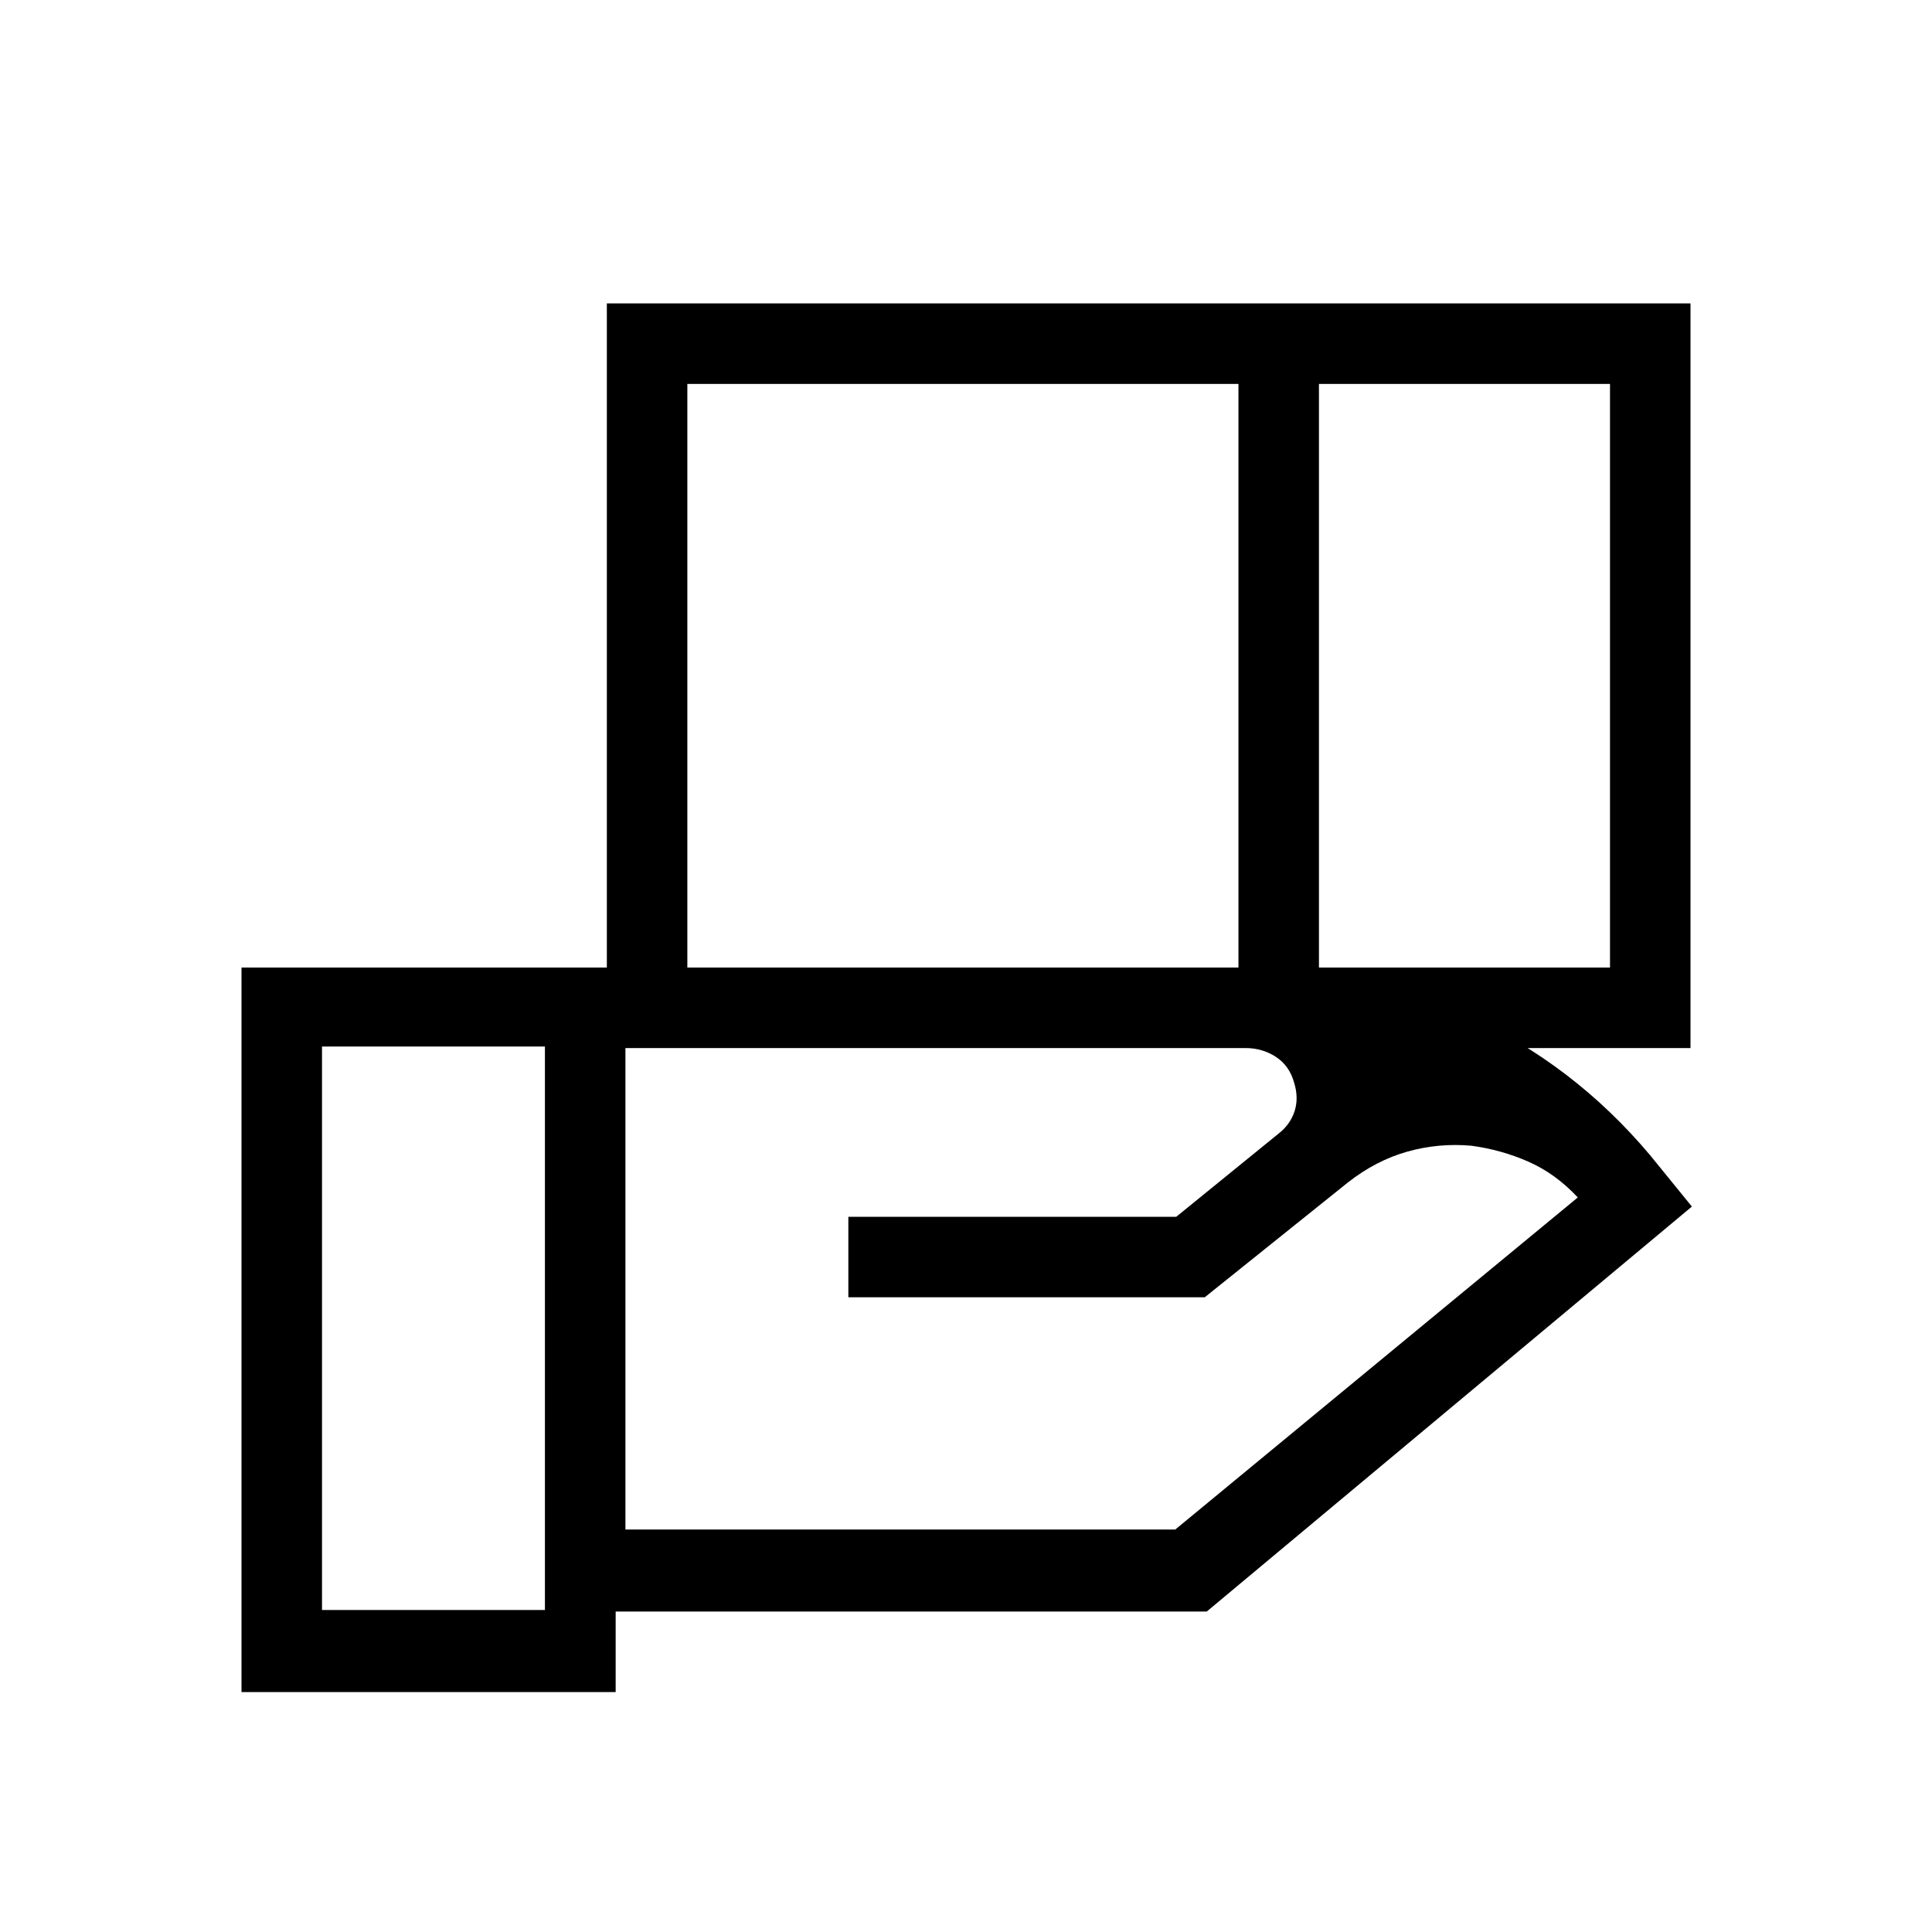 <svg xmlns="http://www.w3.org/2000/svg" height="24" viewBox="0 -960 960 960" width="24"><path d="M615.38-769.23H341.54v290h273.84v-290Zm184.62 0H655.38v290H800v-290Zm-181.15 330H310.77V-200H584l200-165q-11.08-11.85-24.54-17.77-13.46-5.92-28.31-7.92-16.23-1.46-31.84 2.92-15.62 4.39-29.62 15.39l-71.07 57H421.54v-40h162.92l50.92-41.39q5.77-4.54 7.89-11.08 2.11-6.53-.19-14.07-2.31-8.46-9.04-12.89-6.73-4.42-15.19-4.42ZM270.77-440H160v280h110.77v-280Zm30.77.77v-370H840v370H301.54Zm4.38 320H120v-360h498.08q58.84 0 111.3 24 52.47 24 90.47 69.15l20.84 25.62-241.07 201.23h-293.7v40Z"/></svg>